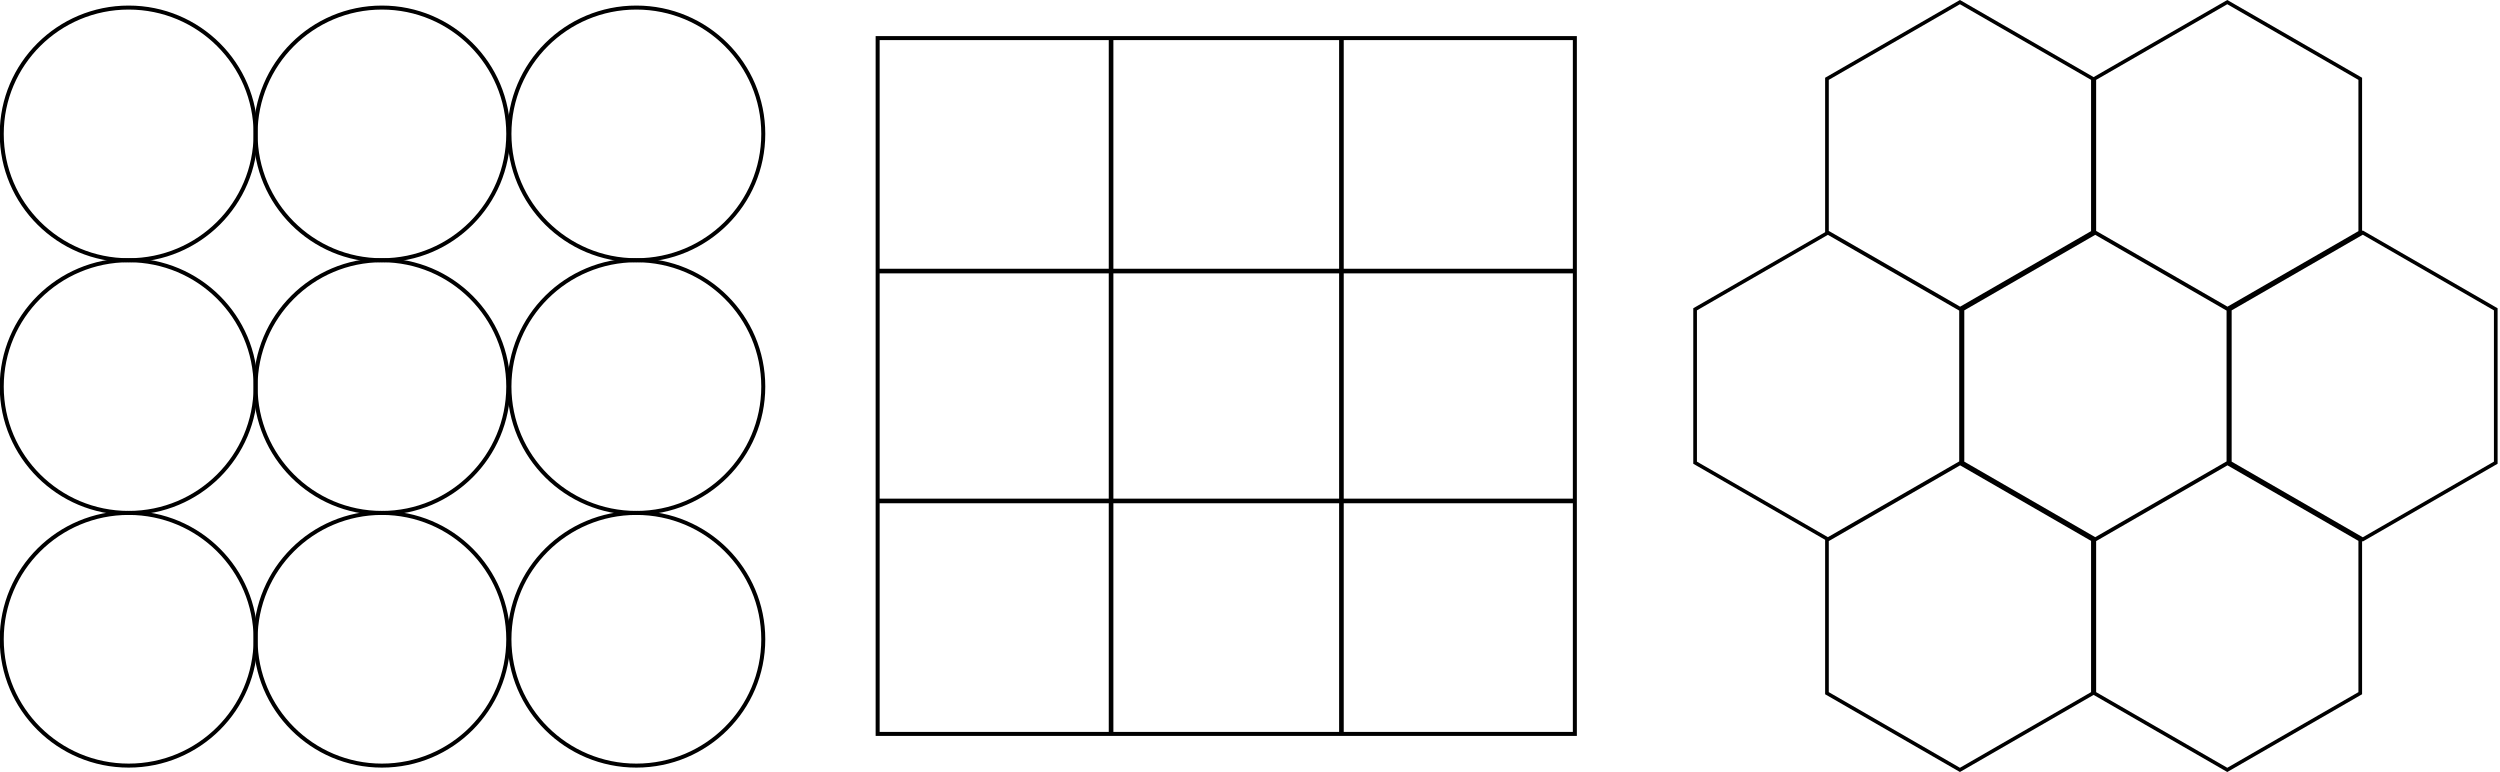 <svg width="2147" height="663" xmlns="http://www.w3.org/2000/svg" xmlns:xlink="http://www.w3.org/1999/xlink" xml:space="preserve" overflow="hidden"><defs><clipPath id="clip0"><rect x="930" y="969" width="2147" height="663"/></clipPath></defs><g clip-path="url(#clip0)" transform="translate(-930 -969)"><path d="M931.5 1084C931.5 1024.08 980.301 975.5 1040.5 975.5 1100.7 975.5 1149.5 1024.08 1149.5 1084 1149.5 1143.92 1100.7 1192.5 1040.5 1192.5 980.301 1192.5 931.5 1143.92 931.5 1084Z" stroke="#000000" stroke-width="3.438" stroke-miterlimit="8" fill="none" fill-rule="evenodd"/><path d="M1149.5 1084C1149.5 1024.08 1198.08 975.5 1258 975.5 1317.92 975.5 1366.5 1024.08 1366.5 1084 1366.5 1143.92 1317.92 1192.5 1258 1192.5 1198.08 1192.5 1149.5 1143.92 1149.5 1084Z" stroke="#000000" stroke-width="3.438" stroke-miterlimit="8" fill="none" fill-rule="evenodd"/><path d="M1367.5 1084C1367.5 1024.08 1416.3 975.5 1476.5 975.5 1536.7 975.5 1585.5 1024.08 1585.5 1084 1585.5 1143.92 1536.7 1192.5 1476.5 1192.5 1416.3 1192.5 1367.5 1143.92 1367.5 1084Z" stroke="#000000" stroke-width="3.438" stroke-miterlimit="8" fill="none" fill-rule="evenodd"/><path d="M931.5 1301C931.5 1241.08 980.301 1192.5 1040.5 1192.5 1100.7 1192.5 1149.5 1241.08 1149.5 1301 1149.5 1360.92 1100.7 1409.5 1040.5 1409.5 980.301 1409.5 931.5 1360.92 931.5 1301Z" stroke="#000000" stroke-width="3.438" stroke-miterlimit="8" fill="none" fill-rule="evenodd"/><path d="M1149.5 1301C1149.5 1241.08 1198.08 1192.5 1258 1192.5 1317.92 1192.5 1366.5 1241.08 1366.5 1301 1366.5 1360.92 1317.92 1409.5 1258 1409.5 1198.08 1409.5 1149.5 1360.92 1149.5 1301Z" stroke="#000000" stroke-width="3.438" stroke-miterlimit="8" fill="none" fill-rule="evenodd"/><path d="M1367.5 1301C1367.5 1241.08 1416.3 1192.5 1476.5 1192.5 1536.7 1192.5 1585.5 1241.08 1585.5 1301 1585.5 1360.92 1536.7 1409.5 1476.5 1409.5 1416.3 1409.5 1367.5 1360.92 1367.5 1301Z" stroke="#000000" stroke-width="3.438" stroke-miterlimit="8" fill="none" fill-rule="evenodd"/><path d="M931.5 1518C931.5 1458.08 980.301 1409.5 1040.5 1409.5 1100.7 1409.5 1149.5 1458.08 1149.5 1518 1149.5 1577.92 1100.7 1626.5 1040.5 1626.5 980.301 1626.5 931.5 1577.92 931.5 1518Z" stroke="#000000" stroke-width="3.438" stroke-miterlimit="8" fill="none" fill-rule="evenodd"/><path d="M1149.5 1518C1149.5 1458.08 1198.08 1409.5 1258 1409.5 1317.92 1409.5 1366.5 1458.08 1366.5 1518 1366.5 1577.92 1317.92 1626.5 1258 1626.5 1198.08 1626.5 1149.5 1577.92 1149.5 1518Z" stroke="#000000" stroke-width="3.438" stroke-miterlimit="8" fill="none" fill-rule="evenodd"/><path d="M1367.5 1518C1367.5 1458.08 1416.3 1409.5 1476.5 1409.5 1536.7 1409.5 1585.5 1458.08 1585.5 1518 1585.5 1577.92 1536.7 1626.5 1476.5 1626.5 1416.3 1626.5 1367.5 1577.92 1367.5 1518Z" stroke="#000000" stroke-width="3.438" stroke-miterlimit="8" fill="none" fill-rule="evenodd"/><g><g><g><path d="M199.802 3.434 3.434 3.434 3.434 199.802 199.802 199.802 199.802 3.434ZM3.434 0 0 0 0 3.434 0 199.802 0 200.333 0 203.237 0 203.767 0 397.233 0 397.762 0 400.668 0 401.197 0 597.566 0 601 3.434 601 199.802 601 200.333 601 203.237 601 203.767 601 397.233 601 397.762 601 400.668 601 401.197 601 597.566 601 601 601 601 597.566 601 401.197 601 400.668 601 397.762 601 397.233 601 203.767 601 203.237 601 200.333 601 199.802 601 3.434 601 0 597.566 0 401.197 0 400.668 0 397.762 0 397.233 0 203.767 0 203.237 0 200.333 0 199.802 0 3.434 0ZM199.802 203.767 3.434 203.767 3.434 397.233 199.802 397.233 199.802 203.767ZM3.434 401.197 199.802 401.197 199.802 597.566 3.434 597.566 3.434 401.197ZM397.233 3.434 203.767 3.434 203.767 199.802 397.233 199.802 397.233 3.434ZM203.767 203.767 397.233 203.767 397.233 397.233 203.767 397.233 203.767 203.767ZM397.233 401.197 203.767 401.197 203.767 597.566 397.233 597.566 397.233 401.197ZM401.197 3.434 597.566 3.434 597.566 199.802 401.197 199.802 401.197 3.434ZM597.566 203.767 401.197 203.767 401.197 397.233 597.566 397.233 597.566 203.767ZM401.197 401.197 597.566 401.197 597.566 597.566 401.197 597.566 401.197 401.197Z" fill-rule="evenodd" transform="matrix(1.002 0 0 1 1682 1000)"/></g></g></g><g><g><g><path d="M460.329 3.628 347.821 68.586 347.821 198.309 460.496 263.362 572.838 198.5 572.838 68.586 460.329 3.628ZM230.95 0 345.64 66.216 460.329 0 575.981 66.771 575.981 198.309 576.59 197.957 692.241 264.729 692.241 398.271 576.59 465.043 575.981 464.691 575.981 596.229 460.329 663 345.64 596.785 230.95 663 115.299 596.229 115.299 463.582 2.18 398.271 2.18 264.729 115.299 199.42 115.299 66.771 230.95 0ZM230.341 396.267 117.666 461.319 5.323 396.458 5.323 266.543 117.666 201.681 230.341 266.733 230.341 396.267ZM118.441 464.691 118.441 594.416 230.95 659.371 343.459 594.416 343.459 464.499 231.116 399.638 118.441 464.691ZM118.441 68.586 118.441 198.309 231.116 263.362 343.459 198.5 343.459 68.586 230.95 3.628 118.441 68.586ZM347.821 464.691 460.496 399.638 572.838 464.499 572.838 594.416 460.329 659.371 347.821 594.416 347.821 464.691ZM459.72 396.267 459.72 266.733 347.044 201.681 234.702 266.543 234.702 396.458 347.044 461.319 459.72 396.267ZM464.081 266.543 576.59 201.586 689.099 266.543 689.099 396.458 576.59 461.413 464.081 396.458 464.081 266.543Z" fill-rule="evenodd" transform="matrix(1.001 0 0 1 2382 969)"/></g></g></g></g></svg>